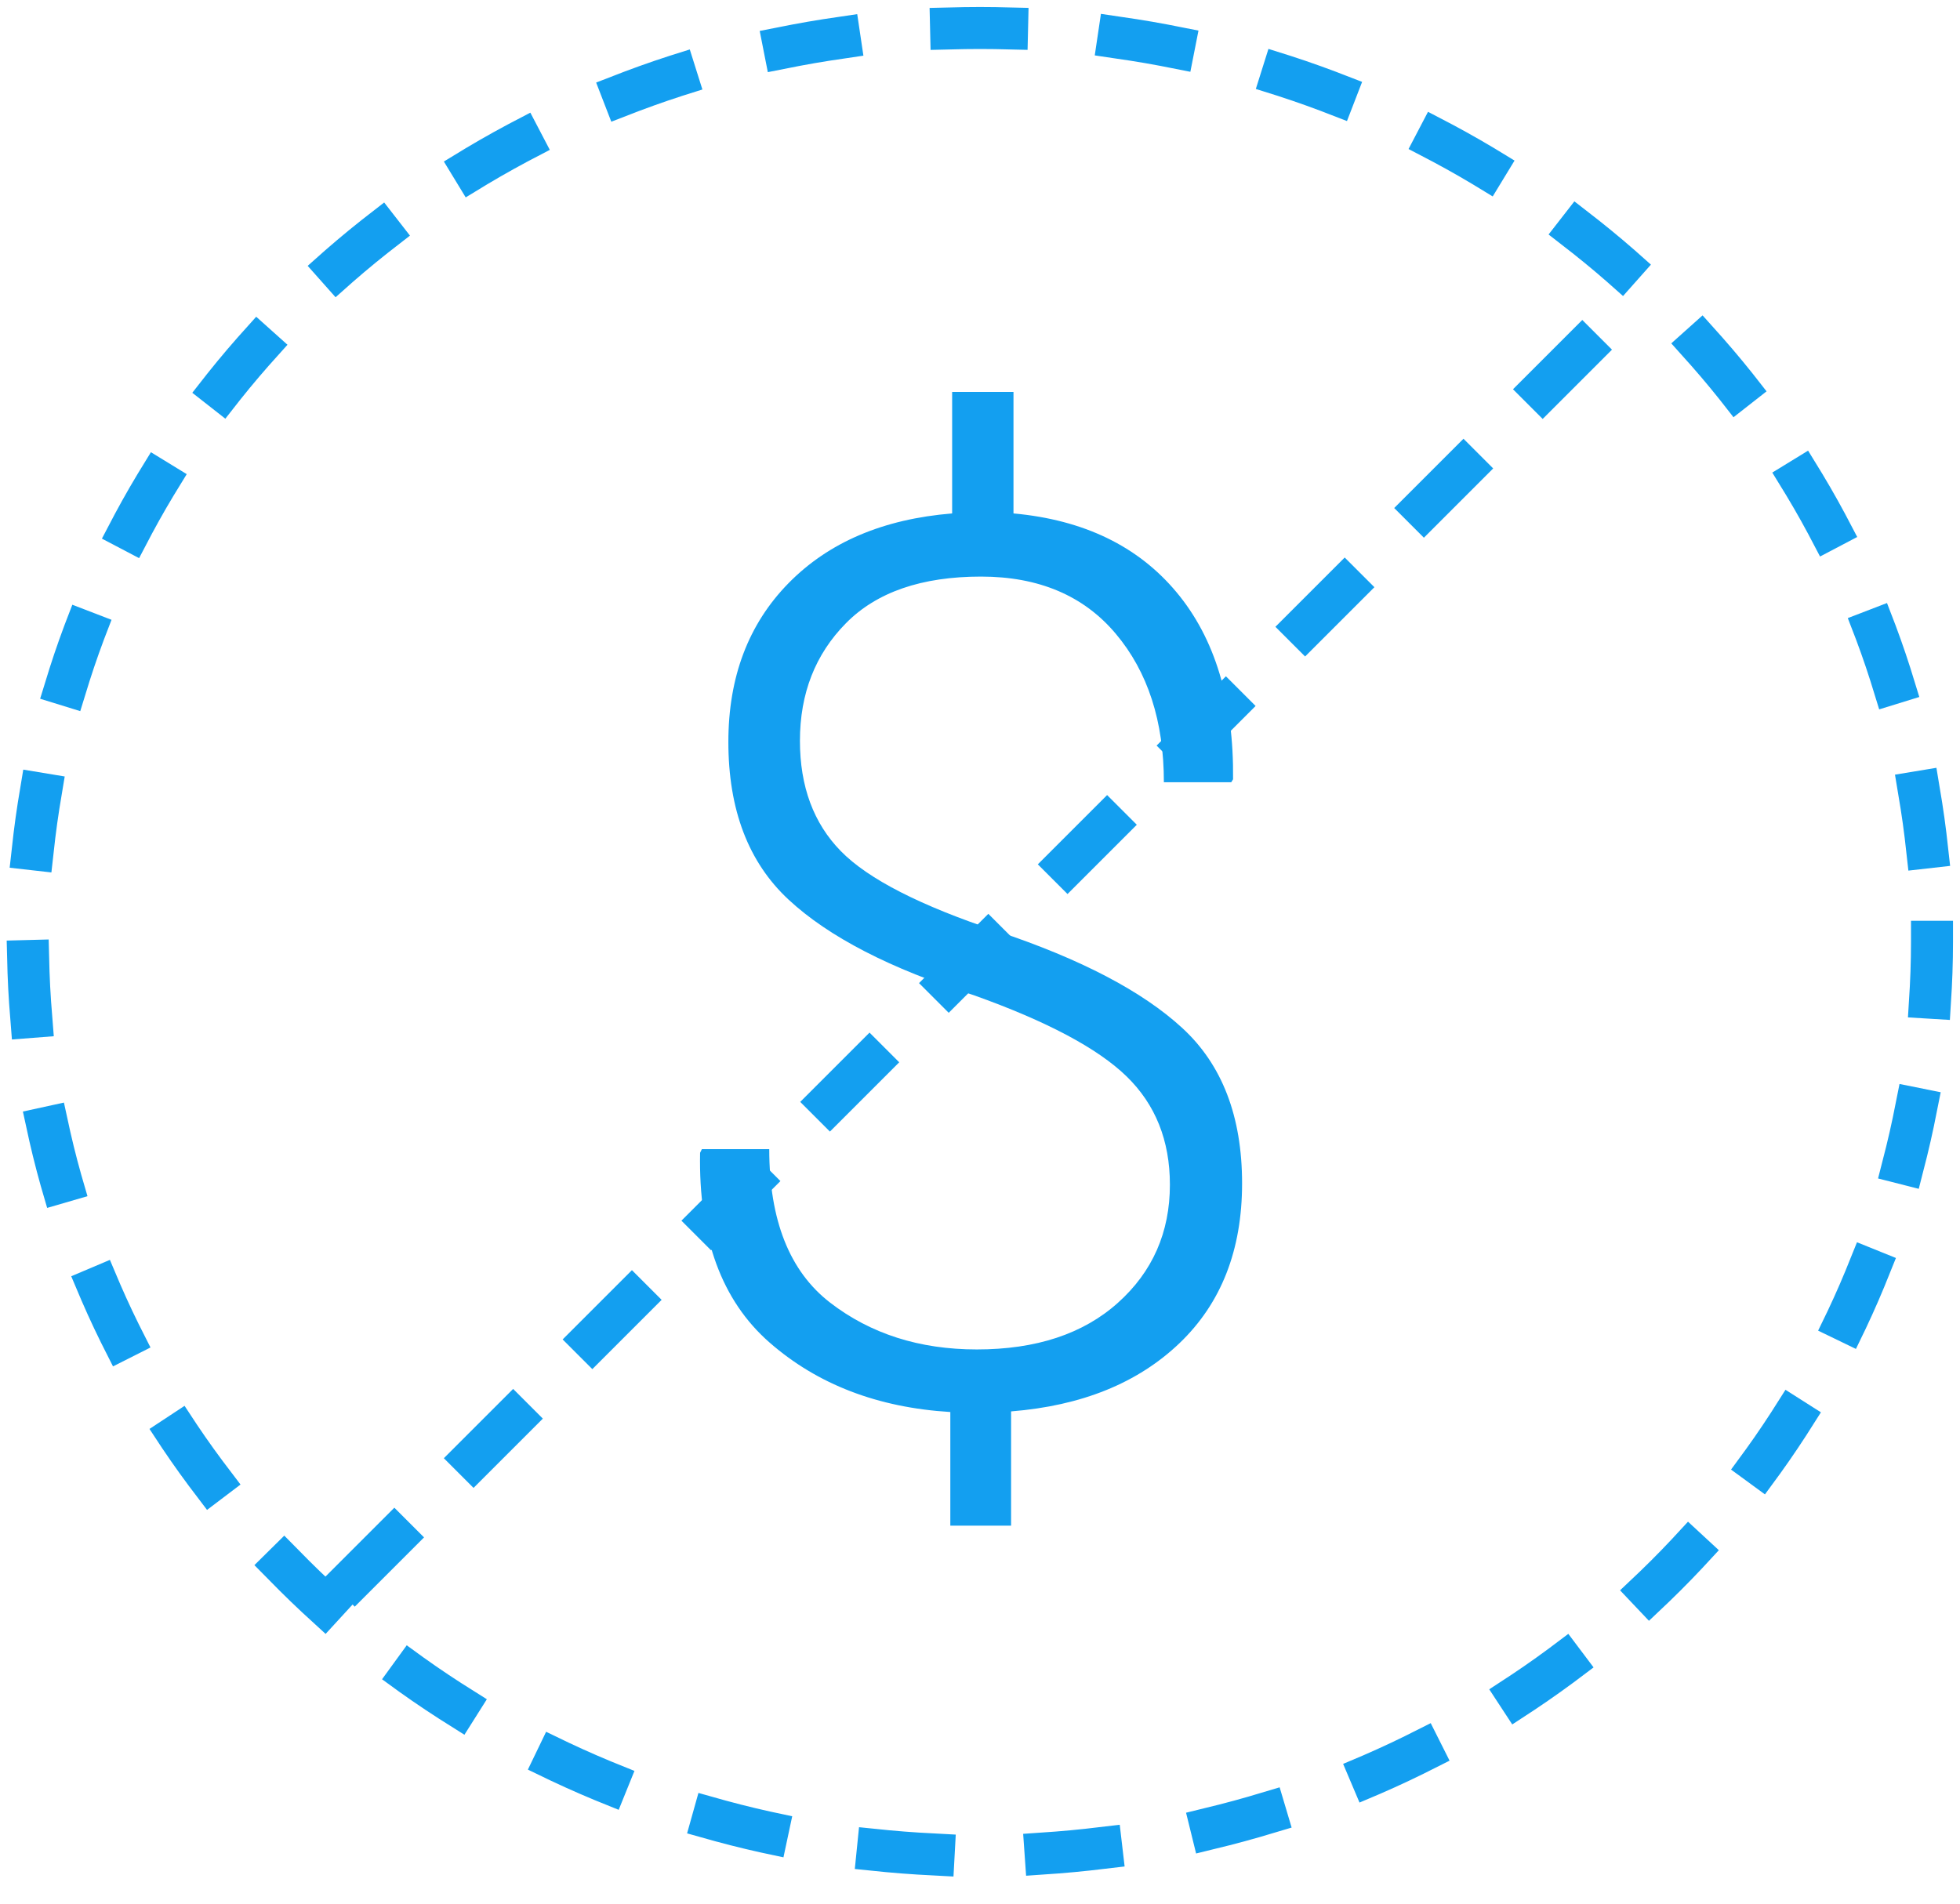 <svg width="70" height="68" viewBox="0 0 70 68" xmlns="http://www.w3.org/2000/svg"><title>ILLUSTRATION_ICON_NOFEES</title><g fill="none" fill-rule="evenodd"><ellipse cx="34" cy="32.64" rx="34" ry="32.64" stroke="#139FF0" stroke-dasharray="2,4" stroke-linecap="square" stroke-width="1.5" transform="translate(1 1)"/><path d="M56.51 12.49L10.458 58.542" stroke="#139FF0" stroke-width="1.5" stroke-linecap="square" stroke-dasharray="2,4"/><path d="M41.782 42.316c0-1.575-.516-2.864-1.547-3.867-1.031-1.002-2.85-1.97-5.457-2.9-2.979-.945-5.185-2.084-6.617-3.416-1.432-1.332-2.148-3.209-2.148-5.63 0-2.32.716-4.21 2.148-5.671 1.432-1.46 3.38-2.292 5.844-2.492V14h2.191v4.34c2.507.229 4.447 1.167 5.822 2.814s2.049 3.875 2.02 6.682l-.065.107h-2.406c0-2.177-.573-3.946-1.719-5.306-1.145-1.361-2.75-2.041-4.812-2.041-2.12 0-3.728.555-4.823 1.665-1.096 1.11-1.644 2.51-1.644 4.2 0 1.633.487 2.947 1.461 3.942.974.996 2.843 1.952 5.608 2.868 2.964.989 5.16 2.138 6.585 3.449 1.425 1.31 2.137 3.161 2.137 5.553 0 2.378-.745 4.28-2.234 5.705-1.49 1.425-3.495 2.237-6.016 2.438v4.082h-2.17v-4.06c-2.592-.158-4.744-.985-6.456-2.482-1.711-1.497-2.539-3.756-2.481-6.778l.064-.13h2.406c0 2.536.724 4.362 2.17 5.48 1.447 1.117 3.194 1.675 5.243 1.675 2.12 0 3.799-.555 5.038-1.665 1.239-1.11 1.858-2.517 1.858-4.222z" fill="#139FF0"/></g></svg>